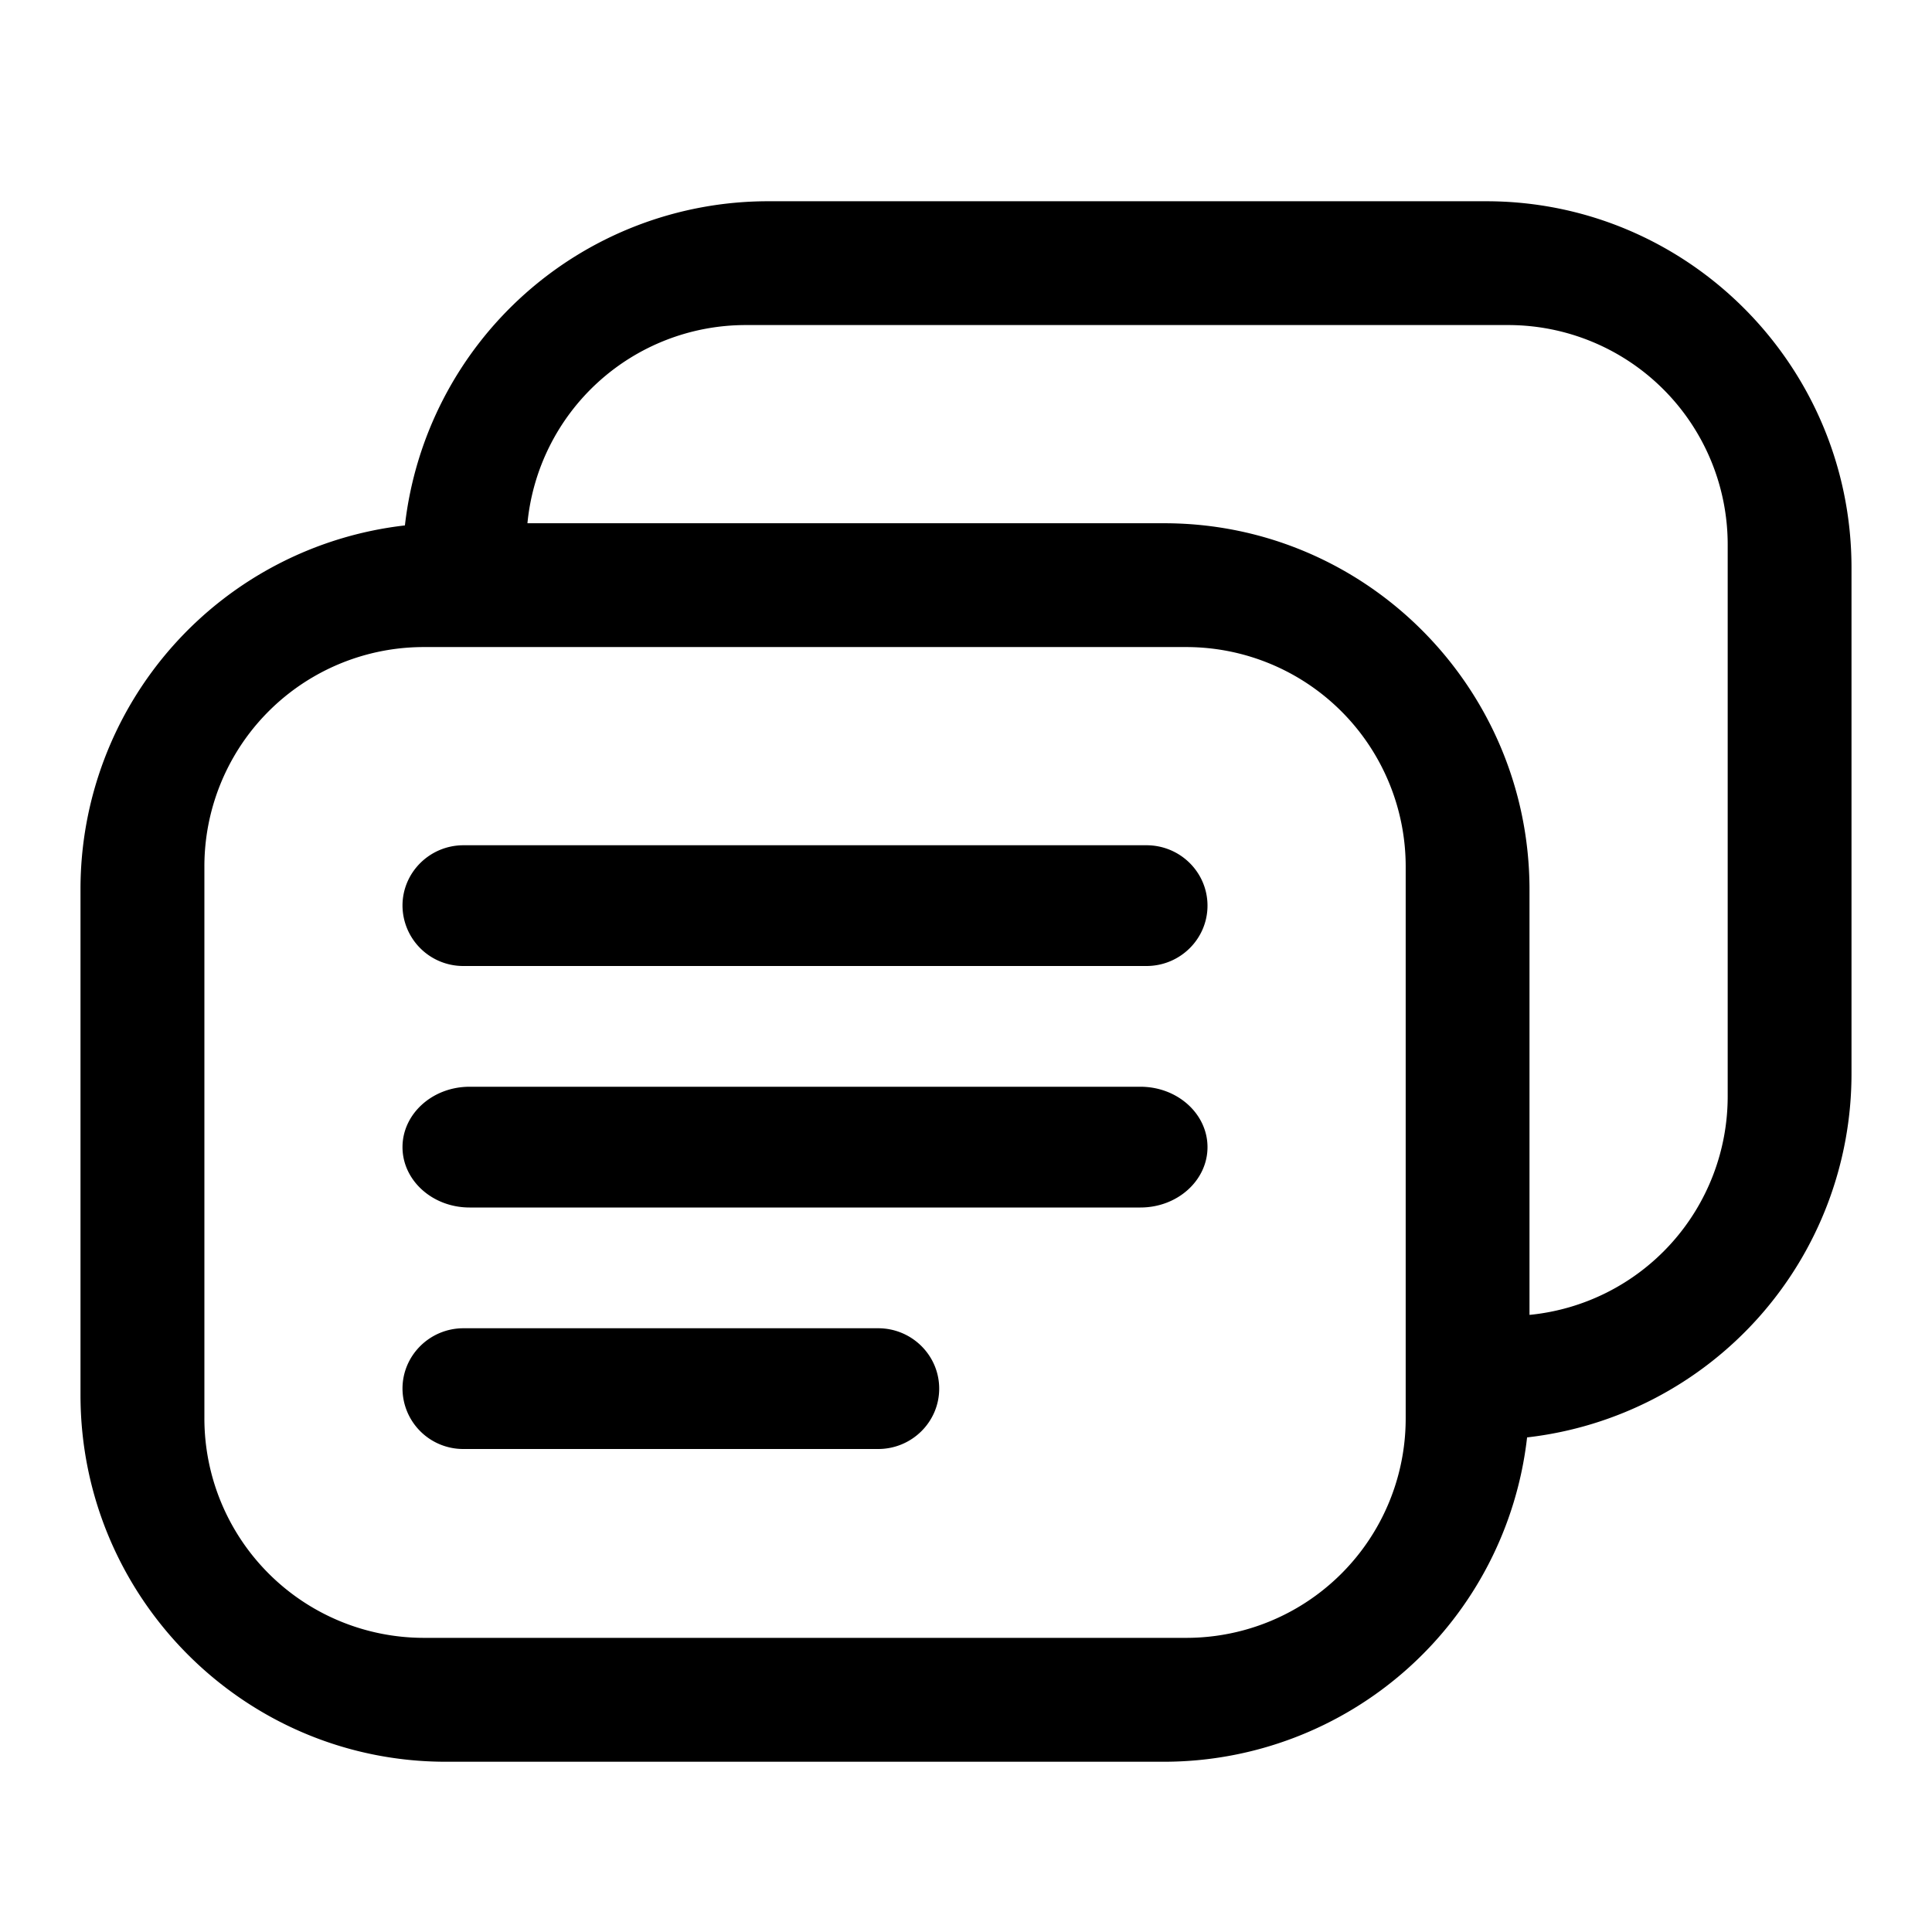 <svg xmlns="http://www.w3.org/2000/svg" viewBox="0 0 24 24">
    <path
            d="M18.97 17.856a4.541 4.541 0 0 1-4.508 4.029H5.538C3.032 21.885 1 19.842 1 17.33v-6.278a4.546 4.546 0 0 1 4.03-4.525A4.541 4.541 0 0 1 9.538 2.5h8.924C20.968 2.5 23 4.543 23 7.053v6.278a4.546 4.546 0 0 1-4.03 4.525zm.03-1.522a2.727 2.727 0 0 0 2.462-2.72V6.77a2.727 2.727 0 0 0-2.72-2.732H9.258A2.724 2.724 0 0 0 6.552 6.5h7.91C16.968 6.5 19 8.543 19 11.053v5.281zm-4.257 4.012a2.725 2.725 0 0 0 2.719-2.731V10.77a2.727 2.727 0 0 0-2.72-2.732H5.258a2.725 2.725 0 0 0-2.719 2.732v6.845a2.727 2.727 0 0 0 2.72 2.731h9.485zM5.758 12A.754.754 0 0 1 5 11.25c0-.414.34-.75.758-.75h8.484c.419 0 .758.336.758.75s-.34.75-.758.75H5.758zm.075 3c-.46 0-.833-.336-.833-.75s.373-.75.833-.75h8.334c.46 0 .833.336.833.75s-.373.75-.833.75H5.833zm-.075 3A.754.754 0 0 1 5 17.25c0-.414.34-.75.758-.75h5.151c.418 0 .758.336.758.75s-.34.75-.758.75H5.758z"/>
</svg>